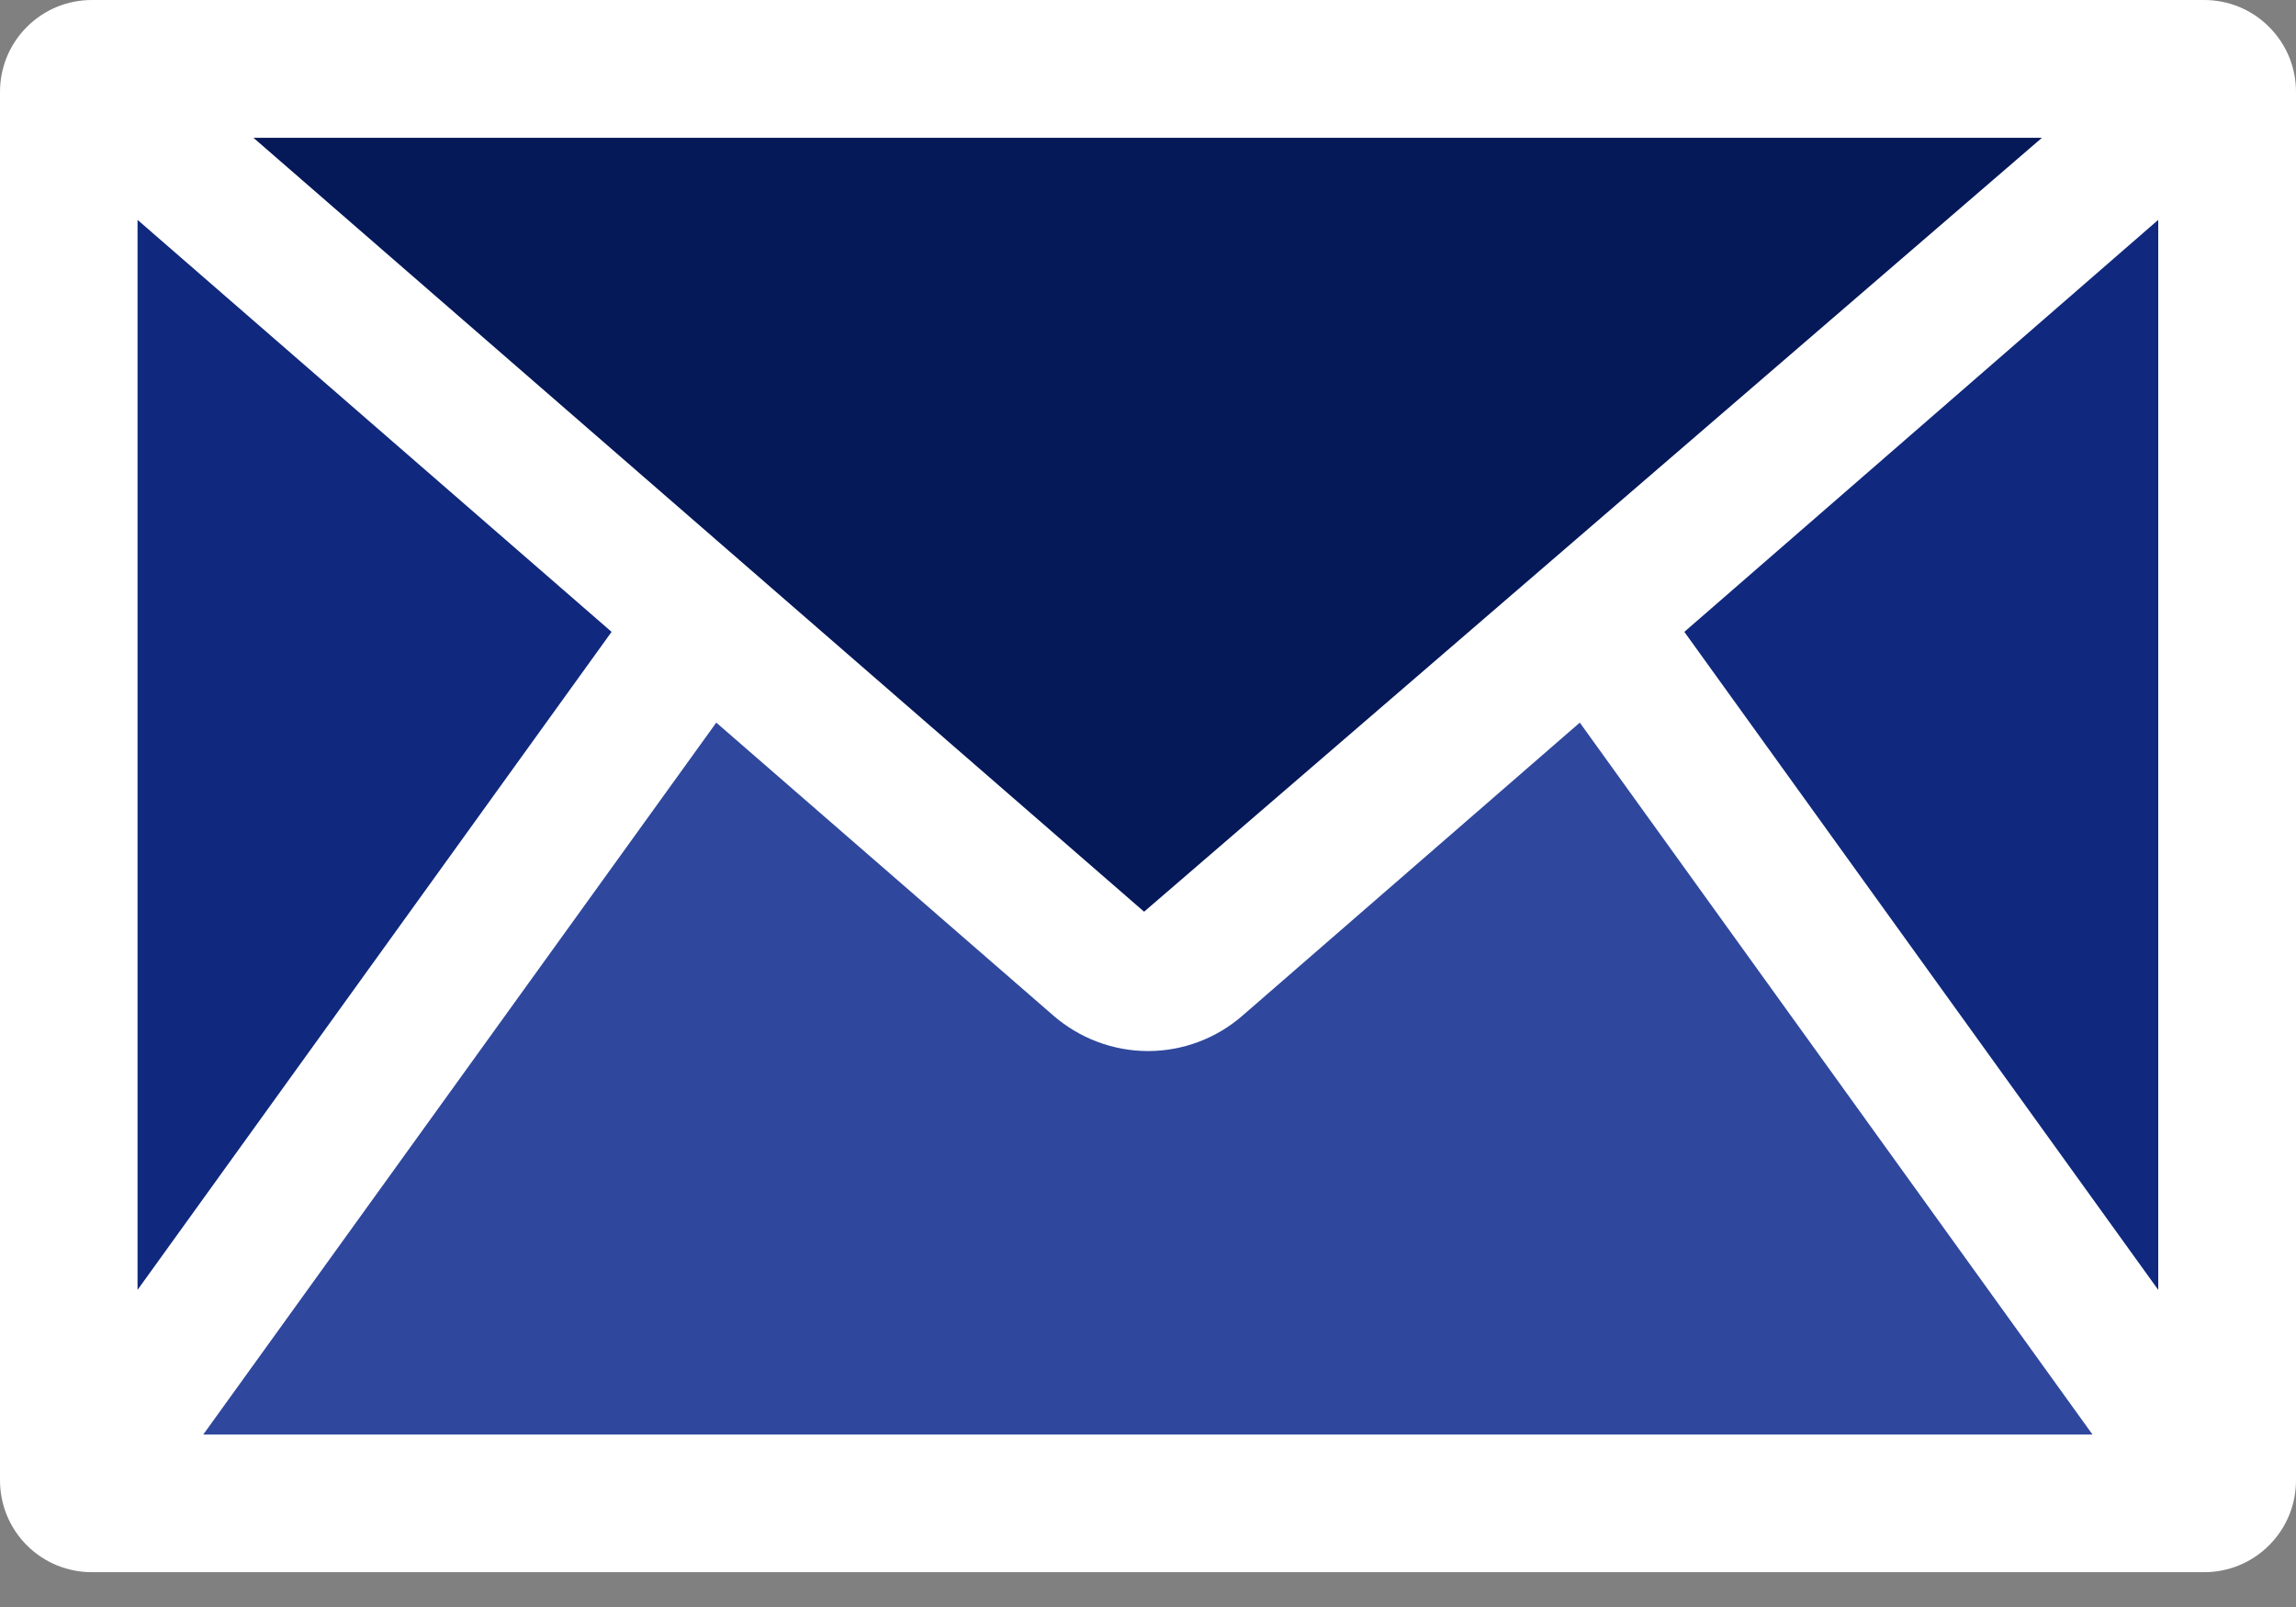 <svg width="30" height="21" viewBox="0 0 30 21" fill="none" xmlns="http://www.w3.org/2000/svg">
<rect x="0" y="0" width="30" height="21" fill="#808080" stroke="none"/>
<path d="M29.648 0.352C29.537 0.24 29.405 0.151 29.259 0.091C29.114 0.031 28.958 -0 28.8 7.26755e-07H1.2C0.893 7.26755e-07 0.586 0.117 0.351 0.352C0.117 0.586 0 0.893 0 1.2V19.345C0 19.652 0.117 19.959 0.351 20.194C0.586 20.428 0.893 20.545 1.2 20.545H28.8C29.107 20.545 29.414 20.428 29.648 20.194C29.883 19.959 30 19.652 30 19.345V1.2C30 0.893 29.883 0.586 29.648 0.352Z" fill="white"/>
<path d="M26.68 1.801L14.949 11.914L3.312 1.801H26.68Z" fill="#051858"/>
<path d="M1.797 2.873L7.991 8.257L1.797 16.856V2.873Z" fill="#10287D"/>
<path d="M2.656 18.746L9.359 9.443L13.763 13.271C14.105 13.568 14.544 13.735 15.001 13.735C15.455 13.735 15.894 13.57 16.236 13.271L20.642 9.443L27.341 18.746H2.656Z" fill="#2F479D"/>
<path d="M28.2 16.856L22.008 8.257L28.2 2.873V16.856Z" fill="#10287D"/>
</svg>
